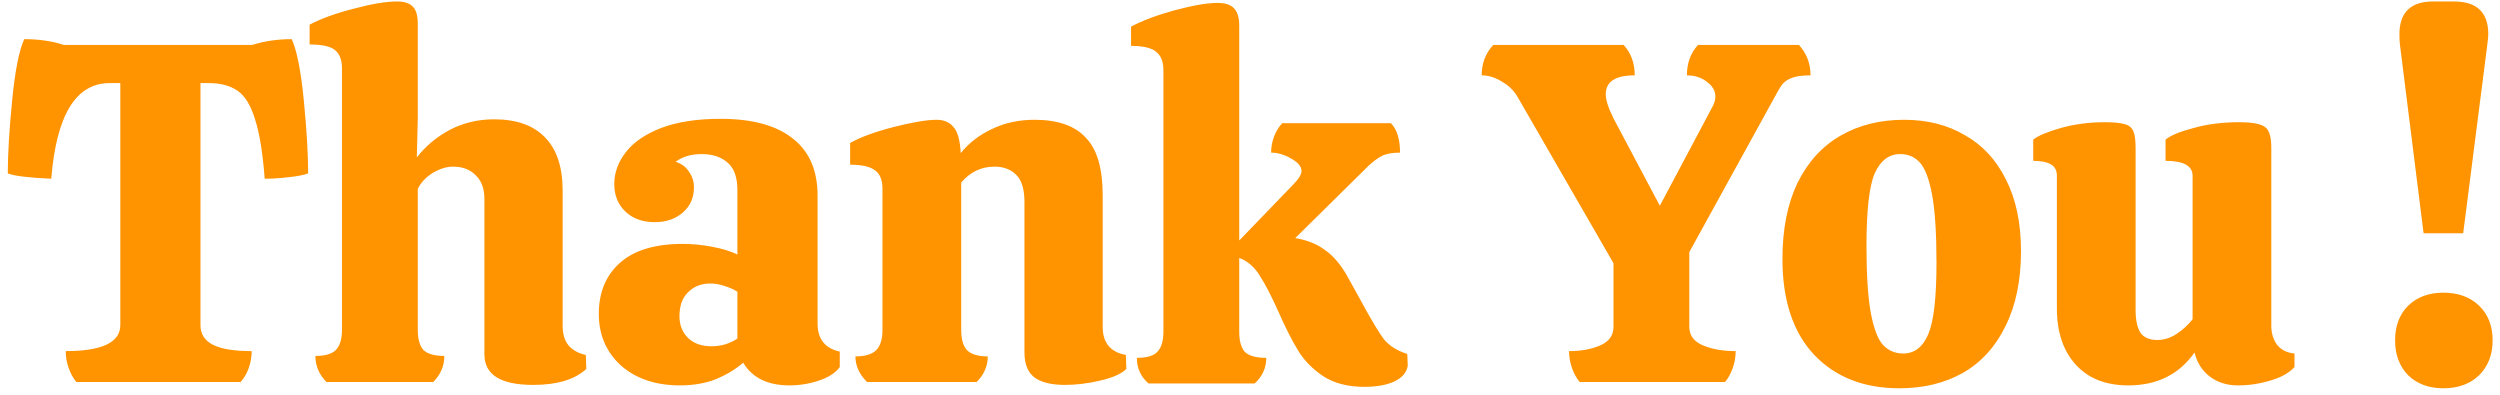 <svg width="215" height="34" viewBox="0 0 215 34" fill="none" xmlns="http://www.w3.org/2000/svg">
<path d="M25.089 3.367C25.532 4.336 25.878 6.094 26.128 8.641C26.377 11.188 26.501 13.278 26.501 14.912C26.141 15.05 25.574 15.161 24.799 15.244C24.051 15.327 23.373 15.369 22.764 15.369C22.598 13.154 22.321 11.451 21.933 10.261C21.573 9.07 21.075 8.253 20.438 7.81C19.801 7.367 18.971 7.146 17.946 7.146H17.24V27.952C17.24 28.727 17.6 29.295 18.32 29.655C19.04 30.015 20.147 30.195 21.642 30.195C21.642 30.693 21.559 31.177 21.393 31.648C21.227 32.119 20.992 32.52 20.687 32.852H6.567C6.29 32.52 6.069 32.119 5.903 31.648C5.737 31.177 5.654 30.693 5.654 30.195C8.782 30.195 10.347 29.447 10.347 27.952V7.146H9.433C6.526 7.146 4.851 9.887 4.408 15.369C2.47 15.286 1.224 15.133 0.67 14.912C0.67 13.278 0.795 11.188 1.044 8.641C1.293 6.094 1.639 4.336 2.082 3.367C3.356 3.367 4.491 3.533 5.488 3.865H21.684C22.736 3.533 23.871 3.367 25.089 3.367ZM50.423 31.731C49.426 32.645 47.903 33.102 45.855 33.102C43.058 33.102 41.66 32.23 41.66 30.485V17.113C41.66 16.227 41.411 15.549 40.913 15.078C40.442 14.58 39.791 14.331 38.961 14.331C38.407 14.331 37.826 14.51 37.217 14.87C36.635 15.23 36.206 15.687 35.929 16.241V28.367C35.929 29.17 36.095 29.752 36.428 30.112C36.787 30.444 37.383 30.61 38.213 30.61C38.213 31.468 37.895 32.216 37.258 32.852H28.08C27.443 32.216 27.125 31.468 27.125 30.61C27.956 30.61 28.537 30.444 28.869 30.112C29.229 29.752 29.409 29.17 29.409 28.367V5.858C29.409 5.166 29.215 4.654 28.828 4.322C28.44 3.99 27.706 3.824 26.627 3.824V2.121C27.623 1.595 28.883 1.138 30.406 0.75C31.956 0.335 33.202 0.127 34.143 0.127C34.78 0.127 35.237 0.28 35.514 0.584C35.791 0.861 35.929 1.346 35.929 2.038V10.219L35.846 13.541C36.594 12.572 37.535 11.783 38.67 11.174C39.833 10.565 41.106 10.261 42.491 10.261C44.429 10.261 45.896 10.787 46.893 11.839C47.89 12.863 48.388 14.386 48.388 16.407V28.035C48.388 28.727 48.554 29.281 48.886 29.696C49.246 30.112 49.745 30.389 50.381 30.527L50.423 31.731ZM51.498 26.997C51.498 25.142 52.107 23.675 53.325 22.595C54.543 21.515 56.343 20.975 58.724 20.975C59.554 20.975 60.399 21.058 61.257 21.224C62.143 21.39 62.863 21.612 63.417 21.889V16.365C63.417 15.258 63.14 14.469 62.586 13.998C62.032 13.5 61.285 13.251 60.343 13.251C59.43 13.251 58.682 13.472 58.101 13.915C58.627 14.081 59.015 14.372 59.264 14.787C59.541 15.175 59.679 15.618 59.679 16.116C59.679 17.002 59.361 17.722 58.724 18.276C58.087 18.829 57.284 19.106 56.315 19.106C55.263 19.106 54.419 18.802 53.782 18.193C53.145 17.584 52.827 16.794 52.827 15.825C52.827 14.857 53.159 13.943 53.823 13.085C54.488 12.226 55.498 11.534 56.855 11.008C58.239 10.482 59.942 10.219 61.963 10.219C64.704 10.219 66.781 10.787 68.192 11.922C69.605 13.029 70.311 14.663 70.311 16.822V27.828C70.311 29.156 70.947 29.959 72.221 30.236V31.565C71.861 32.063 71.266 32.451 70.435 32.728C69.605 33.005 68.76 33.143 67.902 33.143C66.019 33.143 64.69 32.493 63.915 31.191C63.278 31.745 62.503 32.216 61.589 32.603C60.676 32.963 59.638 33.143 58.475 33.143C56.398 33.143 54.709 32.576 53.408 31.441C52.135 30.278 51.498 28.797 51.498 26.997ZM63.417 25.087C63.112 24.893 62.738 24.727 62.295 24.588C61.88 24.45 61.479 24.381 61.091 24.381C60.316 24.381 59.679 24.63 59.181 25.128C58.682 25.599 58.433 26.291 58.433 27.205C58.433 27.952 58.682 28.575 59.181 29.073C59.679 29.544 60.343 29.779 61.174 29.779C61.589 29.779 61.991 29.724 62.378 29.613C62.794 29.475 63.14 29.309 63.417 29.115V25.087ZM96.866 31.731C96.45 32.147 95.703 32.479 94.623 32.728C93.571 32.977 92.56 33.102 91.591 33.102C90.401 33.102 89.515 32.88 88.933 32.437C88.38 31.994 88.103 31.288 88.103 30.319V17.362C88.103 16.282 87.868 15.507 87.397 15.037C86.926 14.566 86.303 14.331 85.528 14.331C84.393 14.331 83.438 14.787 82.663 15.701V28.367C82.663 29.17 82.829 29.752 83.161 30.112C83.521 30.471 84.116 30.651 84.947 30.651C84.947 31.482 84.628 32.216 83.992 32.852H74.564C73.9 32.188 73.568 31.454 73.568 30.651C74.398 30.651 74.993 30.471 75.353 30.112C75.713 29.752 75.893 29.17 75.893 28.367V16.241C75.893 15.493 75.686 14.967 75.27 14.663C74.855 14.331 74.135 14.164 73.111 14.164V12.296C73.997 11.797 75.243 11.34 76.849 10.925C78.482 10.51 79.714 10.302 80.545 10.302C81.181 10.302 81.666 10.51 81.998 10.925C82.358 11.313 82.566 12.06 82.621 13.168C83.341 12.282 84.241 11.589 85.32 11.091C86.4 10.565 87.618 10.302 88.975 10.302C90.968 10.302 92.436 10.814 93.377 11.839C94.346 12.835 94.831 14.483 94.831 16.781V28.118C94.831 29.475 95.495 30.278 96.824 30.527L96.866 31.731ZM121.067 31.441C120.984 32.022 120.597 32.479 119.905 32.811C119.24 33.116 118.382 33.268 117.33 33.268C115.918 33.268 114.741 32.963 113.8 32.354C112.886 31.745 112.166 31.011 111.64 30.153C111.114 29.295 110.547 28.174 109.938 26.789C109.328 25.433 108.789 24.394 108.318 23.675C107.875 22.955 107.294 22.456 106.574 22.18V28.534C106.574 29.336 106.74 29.918 107.072 30.278C107.432 30.61 108.041 30.776 108.899 30.776C108.899 31.634 108.567 32.368 107.903 32.977H98.766C98.102 32.396 97.769 31.662 97.769 30.776C98.6 30.776 99.181 30.61 99.514 30.278C99.874 29.918 100.054 29.336 100.054 28.534V6.025C100.054 5.332 99.86 4.82 99.472 4.488C99.085 4.128 98.351 3.948 97.271 3.948V2.287C98.268 1.761 99.528 1.29 101.05 0.875C102.601 0.46 103.819 0.252 104.705 0.252C105.369 0.252 105.84 0.404 106.117 0.709C106.421 1.013 106.574 1.512 106.574 2.204V20.684L111.142 15.95C111.668 15.424 111.931 15.009 111.931 14.704C111.931 14.317 111.626 13.957 111.017 13.624C110.436 13.292 109.868 13.126 109.315 13.126C109.315 12.655 109.398 12.199 109.564 11.756C109.73 11.313 109.965 10.925 110.27 10.593H119.614C120.14 11.119 120.403 11.963 120.403 13.126C119.738 13.126 119.212 13.223 118.825 13.417C118.465 13.611 118.091 13.887 117.704 14.247L111.391 20.477C112.415 20.643 113.274 20.989 113.966 21.515C114.686 22.013 115.336 22.789 115.918 23.841C116.61 25.087 116.97 25.737 116.998 25.793C117.911 27.481 118.59 28.616 119.032 29.198C119.503 29.752 120.168 30.167 121.026 30.444L121.067 31.441ZM154.707 3.865C155.372 4.585 155.704 5.457 155.704 6.481C155.012 6.481 154.486 6.551 154.126 6.689C153.794 6.8 153.517 6.98 153.295 7.229C153.102 7.478 152.839 7.921 152.506 8.558L145.28 21.681V28.118C145.28 28.838 145.668 29.364 146.443 29.696C147.218 30.029 148.16 30.195 149.267 30.195C149.267 30.693 149.184 31.177 149.018 31.648C148.852 32.119 148.63 32.52 148.353 32.852H135.853C135.576 32.52 135.355 32.119 135.189 31.648C135.023 31.177 134.939 30.693 134.939 30.195C135.992 30.195 136.891 30.029 137.639 29.696C138.386 29.364 138.76 28.838 138.76 28.118V22.636L130.496 8.309C130.191 7.783 129.748 7.354 129.167 7.021C128.585 6.661 128.004 6.481 127.423 6.481C127.423 5.457 127.755 4.585 128.419 3.865H139.632C140.269 4.557 140.587 5.429 140.587 6.481C138.926 6.481 138.096 7.021 138.096 8.101C138.096 8.599 138.317 9.292 138.76 10.178L142.747 17.694L147.315 9.098C147.454 8.821 147.523 8.558 147.523 8.309C147.523 7.81 147.274 7.381 146.775 7.021C146.305 6.661 145.737 6.481 145.073 6.481C145.073 5.429 145.391 4.557 146.028 3.865H154.707ZM163.341 33.392C160.295 33.392 157.859 32.437 156.031 30.527C154.204 28.589 153.291 25.834 153.291 22.263C153.291 19.715 153.72 17.542 154.578 15.742C155.464 13.943 156.696 12.586 158.274 11.673C159.852 10.759 161.679 10.302 163.756 10.302C165.749 10.302 167.494 10.745 168.989 11.631C170.511 12.489 171.688 13.763 172.519 15.452C173.377 17.141 173.806 19.189 173.806 21.598C173.806 24.117 173.363 26.263 172.477 28.035C171.619 29.807 170.401 31.15 168.823 32.063C167.244 32.949 165.417 33.392 163.341 33.392ZM163.673 30.402C164.642 30.402 165.362 29.849 165.832 28.741C166.303 27.634 166.538 25.585 166.538 22.595C166.538 20.075 166.414 18.137 166.165 16.781C165.915 15.424 165.569 14.497 165.126 13.998C164.683 13.5 164.116 13.251 163.424 13.251C162.455 13.251 161.721 13.804 161.223 14.912C160.752 16.019 160.517 18.096 160.517 21.141C160.517 23.633 160.641 25.557 160.89 26.914C161.14 28.243 161.486 29.156 161.929 29.655C162.399 30.153 162.981 30.402 163.673 30.402ZM195.332 27.994C195.332 28.658 195.498 29.212 195.83 29.655C196.19 30.098 196.689 30.347 197.326 30.402V31.565C196.883 32.063 196.19 32.451 195.249 32.728C194.335 33.005 193.408 33.143 192.467 33.143C191.525 33.143 190.722 32.894 190.058 32.396C189.393 31.897 188.95 31.205 188.729 30.319C187.4 32.202 185.504 33.143 183.039 33.143C181.101 33.143 179.593 32.548 178.513 31.358C177.433 30.167 176.893 28.561 176.893 26.54V15.12C176.893 14.649 176.713 14.317 176.353 14.123C176.021 13.929 175.523 13.832 174.858 13.832V12.005C175.273 11.673 176.063 11.34 177.225 11.008C178.416 10.676 179.676 10.51 181.005 10.51C181.78 10.51 182.347 10.565 182.707 10.676C183.067 10.759 183.316 10.953 183.455 11.257C183.593 11.562 183.662 12.046 183.662 12.711V26.665C183.662 27.523 183.801 28.174 184.078 28.616C184.382 29.032 184.867 29.239 185.531 29.239C186.085 29.239 186.625 29.073 187.151 28.741C187.705 28.381 188.175 27.952 188.563 27.454V15.12C188.563 14.261 187.788 13.832 186.237 13.832V12.005C186.68 11.645 187.483 11.313 188.646 11.008C189.836 10.676 191.138 10.51 192.55 10.51C193.685 10.51 194.432 10.648 194.792 10.925C195.152 11.174 195.332 11.77 195.332 12.711V27.994ZM208.428 20.061L206.393 3.824C206.365 3.602 206.351 3.311 206.351 2.951C206.351 1.069 207.32 0.127 209.258 0.127H211.044C213.01 0.127 213.993 1.069 213.993 2.951C213.993 3.09 213.965 3.381 213.91 3.824L211.833 20.061H208.428ZM214.366 29.281C214.366 30.499 213.979 31.496 213.204 32.271C212.428 33.019 211.404 33.392 210.131 33.392C208.885 33.392 207.874 33.019 207.099 32.271C206.351 31.496 205.978 30.499 205.978 29.281C205.978 28.035 206.351 27.038 207.099 26.291C207.874 25.543 208.885 25.17 210.131 25.17C211.404 25.17 212.428 25.543 213.204 26.291C213.979 27.038 214.366 28.035 214.366 29.281Z" fill="#FF9300"/>
</svg>
